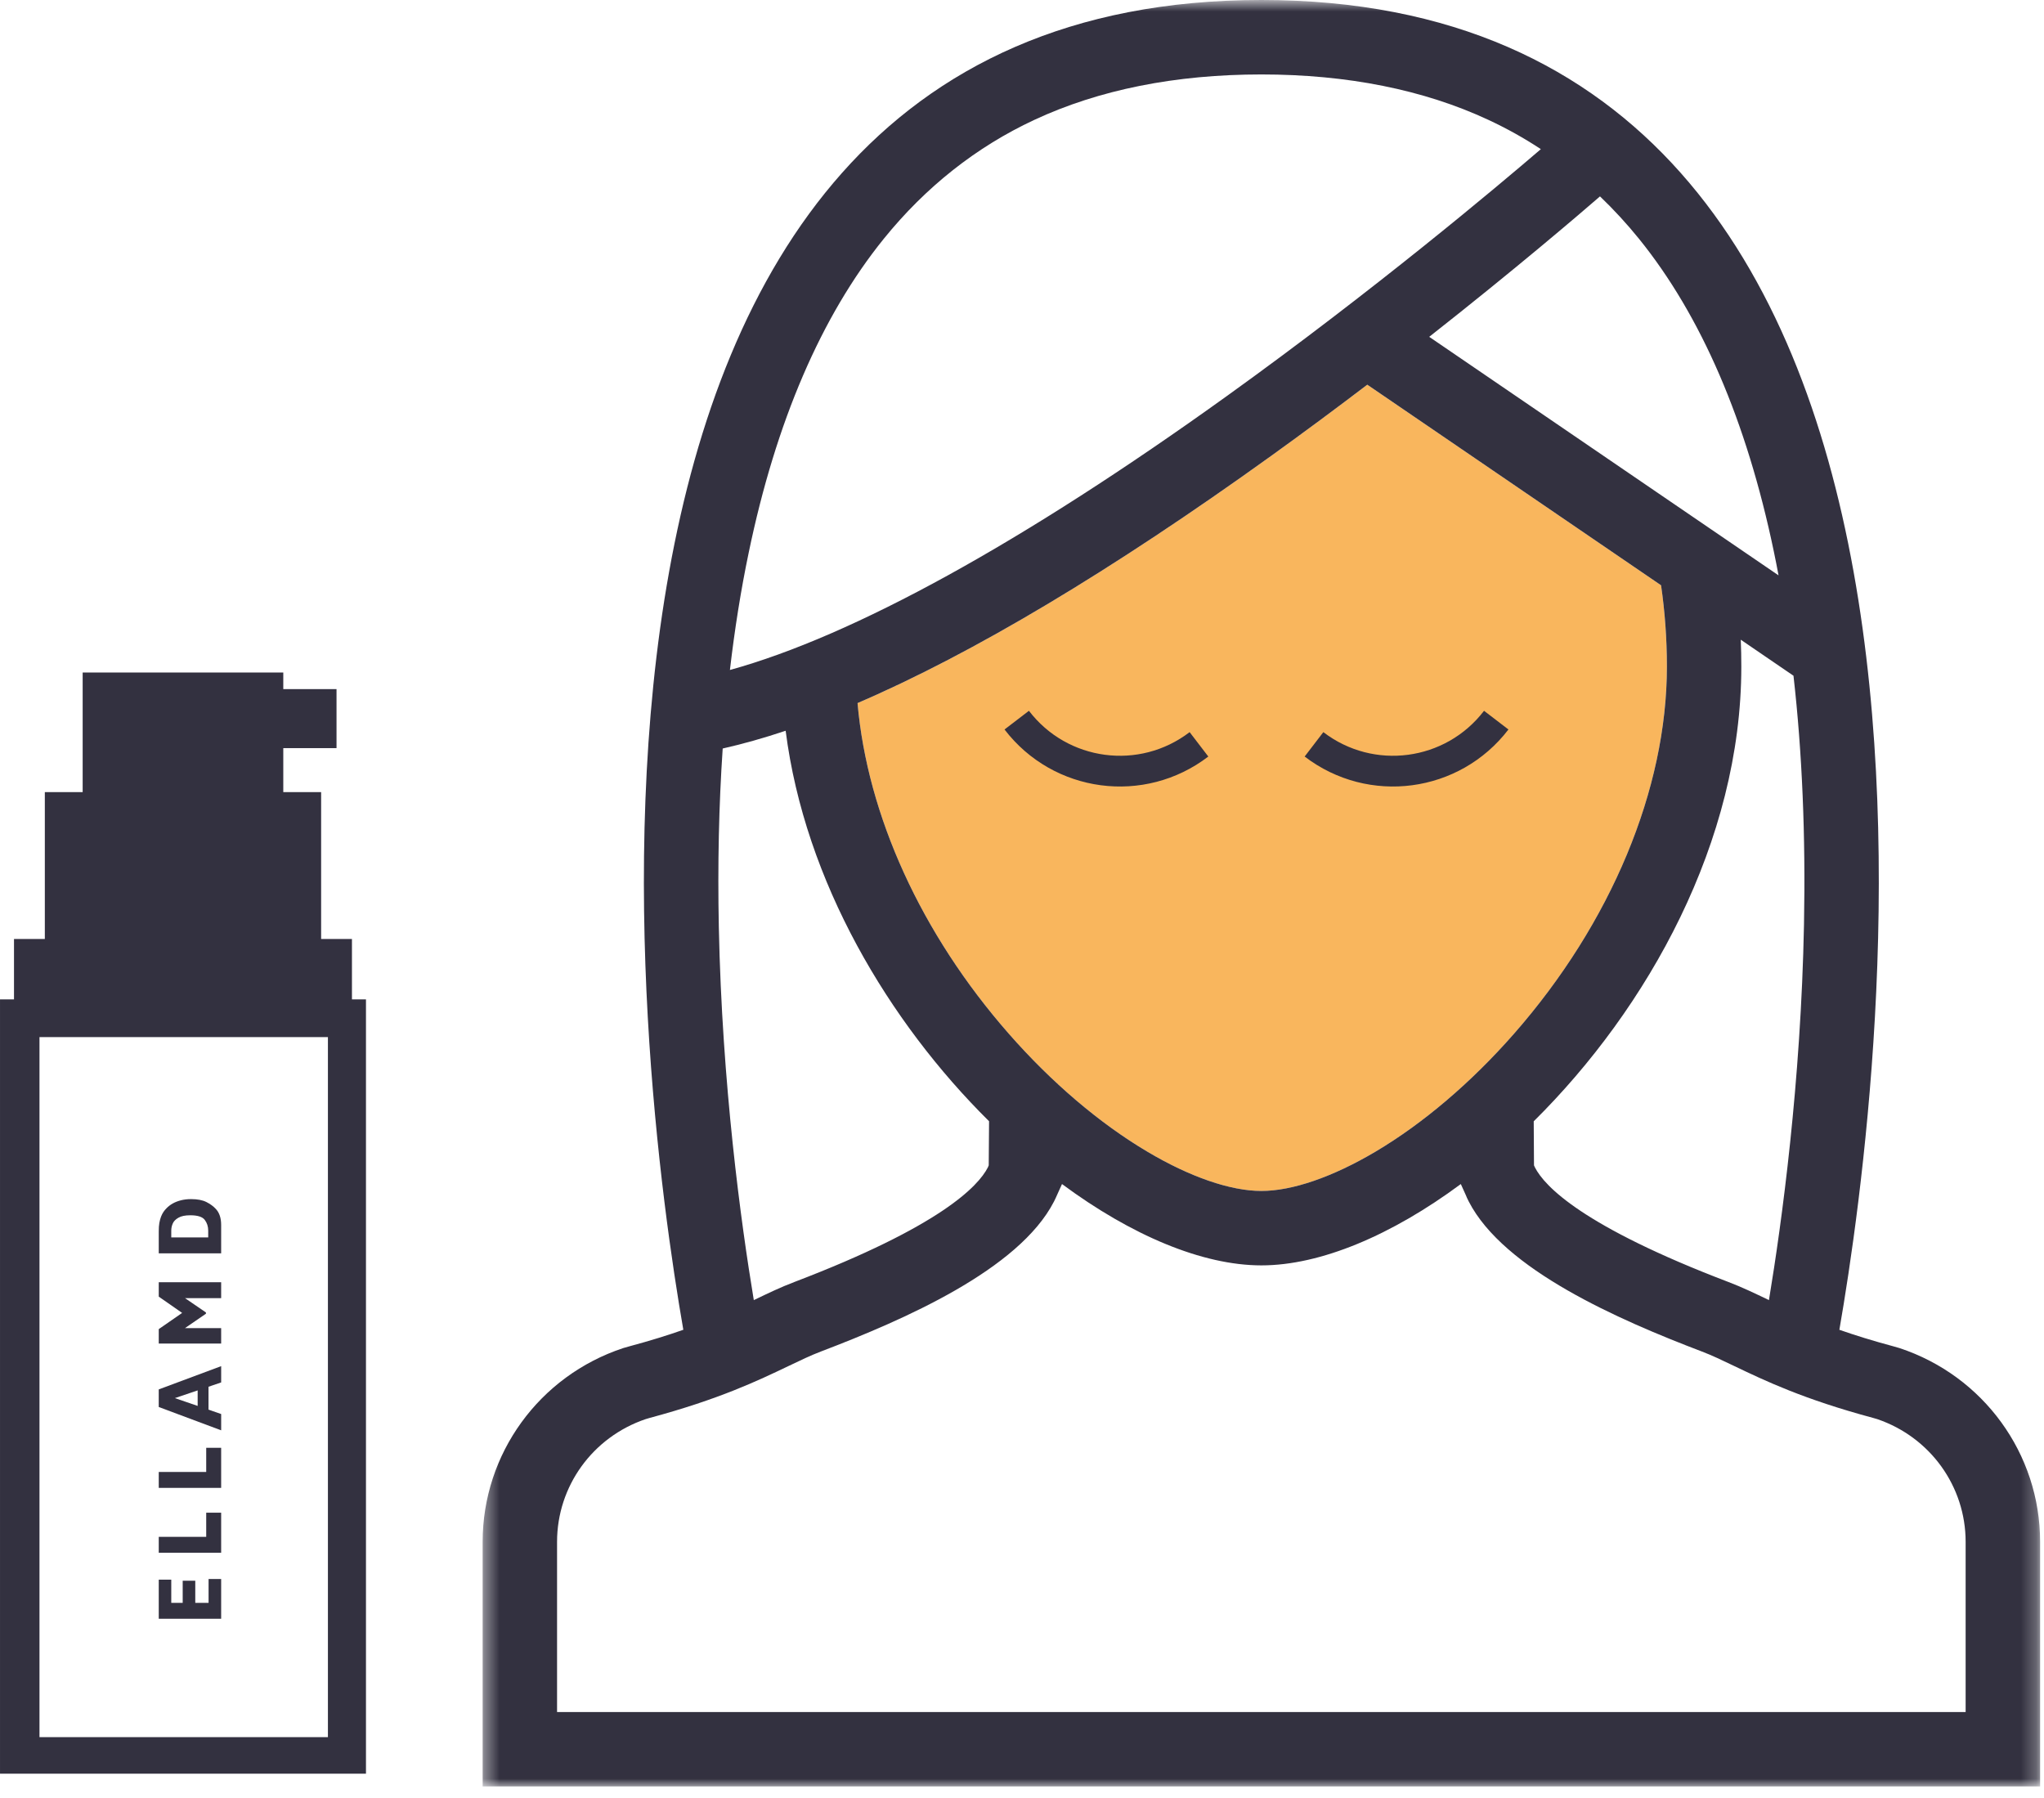 <?xml version="1.0" encoding="UTF-8"?>
<svg width="133px" height="117px" viewBox="0 0 133 117" version="1.1" xmlns="http://www.w3.org/2000/svg" xmlns:xlink="http://www.w3.org/1999/xlink">
    <!-- Generator: Sketch 43.2 (39069) - http://www.bohemiancoding.com/sketch -->
    <title>Page 1</title>
    <desc>Created with Sketch.</desc>
    <defs>
        <polygon id="path-1" points="1.405 118 102.746 118 102.746 1.764 1.405 1.764 1.405 118"></polygon>
    </defs>
    <g id="Page-1" stroke="none" stroke-width="1" fill="none" fill-rule="evenodd">
        <g id="Artboard" transform="translate(-30, -44)">
            <g id="Page-1" transform="translate(30, 42)">
                <path d="M6.298,46.677 L6.298,54.459 L3.836,54.459 L3.836,64.013 L1.83,64.013 L1.83,67.943 L0.92,67.943 L0.92,116.485 L22.894,116.485 L22.894,67.943 L21.982,67.943 L21.982,64.013 L19.976,64.013 L19.976,54.459 L17.514,54.459 L17.514,49.759 L20.978,49.759 L20.978,47.755 L17.514,47.755 L17.514,46.677 L6.298,46.677 Z M1.648,115.945 L22.254,115.945 L22.254,68.559 L1.648,68.559 L1.648,115.945 Z" id="Fill-1" fill="#333140"></path>
                <path d="M1.65,115.946 L22.256,115.946 L22.256,68.56 L1.65,68.56 L1.65,115.946 Z M21.982,67.944 L21.982,64.014 L19.976,64.014 L19.976,54.458 L17.514,54.458 L17.514,49.758 L20.978,49.758 L20.978,47.756 L17.514,47.756 L17.514,46.676 L6.298,46.676 L6.298,54.458 L3.836,54.458 L3.836,64.014 L1.83,64.014 L1.83,67.944 L0.92,67.944 L0.92,116.486 L22.894,116.486 L22.894,67.944 L21.982,67.944 Z" id="Stroke-2" stroke="#333140" stroke-width="1.838"></path>
                <polygon id="Fill-4" fill="#333140" points="14.39 104.738 14.39 107.324 10.33 107.324 10.33 104.78 11.144 104.78 11.144 106.29 11.888 106.29 11.888 104.85 12.706 104.85 12.706 106.29 13.572 106.29 13.572 104.738"></polygon>
                <polygon id="Fill-5" fill="#333140" points="14.39 100.423 14.39 103.031 10.33 103.031 10.33 101.995 13.418 101.995 13.418 100.423"></polygon>
                <polygon id="Fill-6" fill="#333140" points="14.39 96.201 14.39 98.809 10.33 98.809 10.33 97.773 13.418 97.773 13.418 96.201"></polygon>
                <path d="M12.861,92.466 L11.379,92.968 L12.861,93.476 L12.861,92.466 Z M14.391,90.888 L14.391,91.948 L13.567,92.228 L13.567,93.718 L14.391,94.004 L14.391,95.064 L10.329,93.546 L10.329,92.402 L14.391,90.888 Z" id="Fill-7" fill="#333140"></path>
                <polygon id="Fill-8" fill="#333140" points="14.39 85.427 14.39 86.463 12.038 86.463 13.4 87.395 13.4 87.477 12.038 88.413 14.39 88.413 14.39 89.419 10.33 89.419 10.33 88.479 11.852 87.425 10.33 86.365 10.33 85.427"></polygon>
                <g id="Group-20" transform="translate(10, 0.236)">
                    <path d="M2.38,80.836 C2.05,80.836 1.792,80.888 1.608,80.996 C1.422,81.102 1.3,81.23 1.238,81.378 C1.174,81.528 1.144,81.68 1.144,81.836 L1.144,82.276 L3.548,82.276 L3.548,81.836 C3.548,81.566 3.472,81.332 3.32,81.132 C3.168,80.934 2.854,80.836 2.38,80.836 M2.432,79.784 C2.848,79.784 3.182,79.848 3.434,79.976 C3.686,80.104 3.89,80.254 4.046,80.426 C4.276,80.672 4.39,81.018 4.39,81.46 L4.39,83.312 L0.33,83.312 L0.33,81.886 C0.33,81.67 0.342,81.488 0.368,81.336 C0.396,81.182 0.432,81.044 0.48,80.922 C0.528,80.8 0.582,80.696 0.642,80.61 C0.702,80.524 0.764,80.448 0.834,80.38 C0.946,80.262 1.08,80.16 1.234,80.072 C1.388,79.984 1.568,79.914 1.77,79.862 C1.974,79.81 2.194,79.784 2.432,79.784" id="Fill-9" fill="#333140"></path>
                    <path d="M55.647,69.031 C49.943,62.533 46.435,54.813 45.799,47.511 C53.307,44.283 62.301,38.913 72.699,31.437 C74.881,29.867 76.983,28.305 78.967,26.795 L98.083,39.847 C98.331,41.557 98.463,43.321 98.463,45.135 C98.463,53.111 94.833,61.821 88.509,69.031 C85.727,72.199 82.613,74.853 79.499,76.697 C76.717,78.347 74.085,79.255 72.077,79.255 C70.069,79.255 67.431,78.347 64.657,76.697 C61.543,74.853 58.429,72.199 55.647,69.031" id="Fill-11" fill="#F9B65D"></path>
                    <path d="M56.157,48.62 C58.999,52.332 64.303,53.036 68.015,50.194" id="Stroke-13" stroke="#333140" stroke-width="2"></path>
                    <path d="M87.358,48.62 C84.516,52.332 79.212,53.036 75.5,50.194" id="Stroke-15" stroke="#333140" stroke-width="2"></path>
                    <g id="Group-19" transform="translate(20, 0)">
                        <mask id="mask-2" fill="white">
                            <use xlink:href="#path-1"></use>
                        </mask>
                        <g id="Clip-18"></g>
                        <path d="M97.901,113.156 L52.077,113.156 L6.247,113.156 L6.247,102.082 C6.247,98.472 8.557,95.274 12.001,94.102 L12.271,94.022 C16.797,92.804 19.297,91.606 21.309,90.644 C22.087,90.272 22.757,89.95 23.409,89.702 C28.829,87.636 36.299,84.378 38.581,79.942 C38.669,79.772 38.733,79.624 38.769,79.542 L39.103,78.804 C43.601,82.138 48.229,84.096 52.077,84.096 C55.923,84.096 60.553,82.138 65.053,78.804 L65.387,79.542 C65.415,79.618 65.479,79.766 65.567,79.934 C67.845,84.374 75.319,87.636 80.747,89.704 C81.397,89.95 82.067,90.272 82.843,90.644 C84.855,91.606 87.351,92.804 91.885,94.022 L92.153,94.1 C95.595,95.274 97.901,98.472 97.901,102.082 L97.901,113.156 Z M16.773,62.082 C16.691,58.028 16.775,54.148 17.025,50.466 C18.321,50.174 19.693,49.788 21.121,49.31 C22.373,59.128 27.843,68.272 34.357,74.718 L34.335,77.588 C34.313,77.632 34.299,77.68 34.277,77.724 C33.647,78.954 31.177,81.56 21.685,85.178 C20.791,85.516 19.971,85.914 19.049,86.356 C18.215,81.332 16.981,72.32 16.773,62.082 L16.773,62.082 Z M27.503,17.304 C30.231,13.93 33.525,11.324 37.297,9.566 C41.507,7.602 46.481,6.608 52.077,6.608 C57.669,6.608 62.641,7.602 66.849,9.564 C68.033,10.116 69.173,10.75 70.261,11.468 C67.427,13.9 59.407,20.65 49.835,27.528 C36.577,37.058 25.517,43.144 17.495,45.356 C17.805,42.696 18.209,40.154 18.713,37.742 C20.483,29.204 23.441,22.33 27.503,17.304 L27.503,17.304 Z M85.421,37.65 C85.527,38.16 85.631,38.68 85.727,39.2 L62.997,23.68 C68.643,19.24 72.787,15.688 74.109,14.542 C74.999,15.394 75.845,16.312 76.643,17.296 C80.693,22.302 83.649,29.15 85.421,37.65 L85.421,37.65 Z M35.647,69.03 C29.943,62.532 26.435,54.812 25.799,47.51 C33.307,44.282 42.301,38.912 52.699,31.436 C54.881,29.866 56.985,28.304 58.967,26.794 L78.083,39.846 C78.331,41.556 78.463,43.32 78.463,45.134 C78.463,53.11 74.833,61.82 68.509,69.03 C65.727,72.198 62.613,74.852 59.499,76.698 C56.717,78.346 54.085,79.254 52.077,79.254 C50.069,79.254 47.431,78.346 44.657,76.698 C41.543,74.852 38.429,72.198 35.647,69.03 L35.647,69.03 Z M82.467,85.178 C72.979,81.56 70.509,78.954 69.877,77.724 C69.857,77.68 69.835,77.632 69.815,77.588 L69.797,74.722 C77.227,67.368 83.305,56.504 83.305,45.134 C83.305,44.544 83.293,43.964 83.269,43.386 L86.699,45.73 C87.267,50.726 87.493,56.14 87.383,61.91 C87.185,72.192 85.941,81.292 85.103,86.354 C84.181,85.914 83.357,85.516 82.467,85.178 L82.467,85.178 Z M93.595,89.476 L93.183,89.358 C91.835,88.996 90.687,88.638 89.685,88.286 C92.501,72.094 101.867,1.764 52.077,1.764 C2.281,1.764 11.647,72.094 14.463,88.286 C13.463,88.638 12.317,88.996 10.969,89.358 L10.555,89.476 C5.085,91.284 1.405,96.358 1.405,102.082 L1.405,118 L52.077,118 L102.747,118 L102.747,102.082 C102.747,96.358 99.065,91.284 93.595,89.476 L93.595,89.476 Z" id="Fill-17" fill="#333140" mask="url(#mask-2)"></path>
                    </g>
                </g>
            </g>
        </g>
    </g>
</svg>